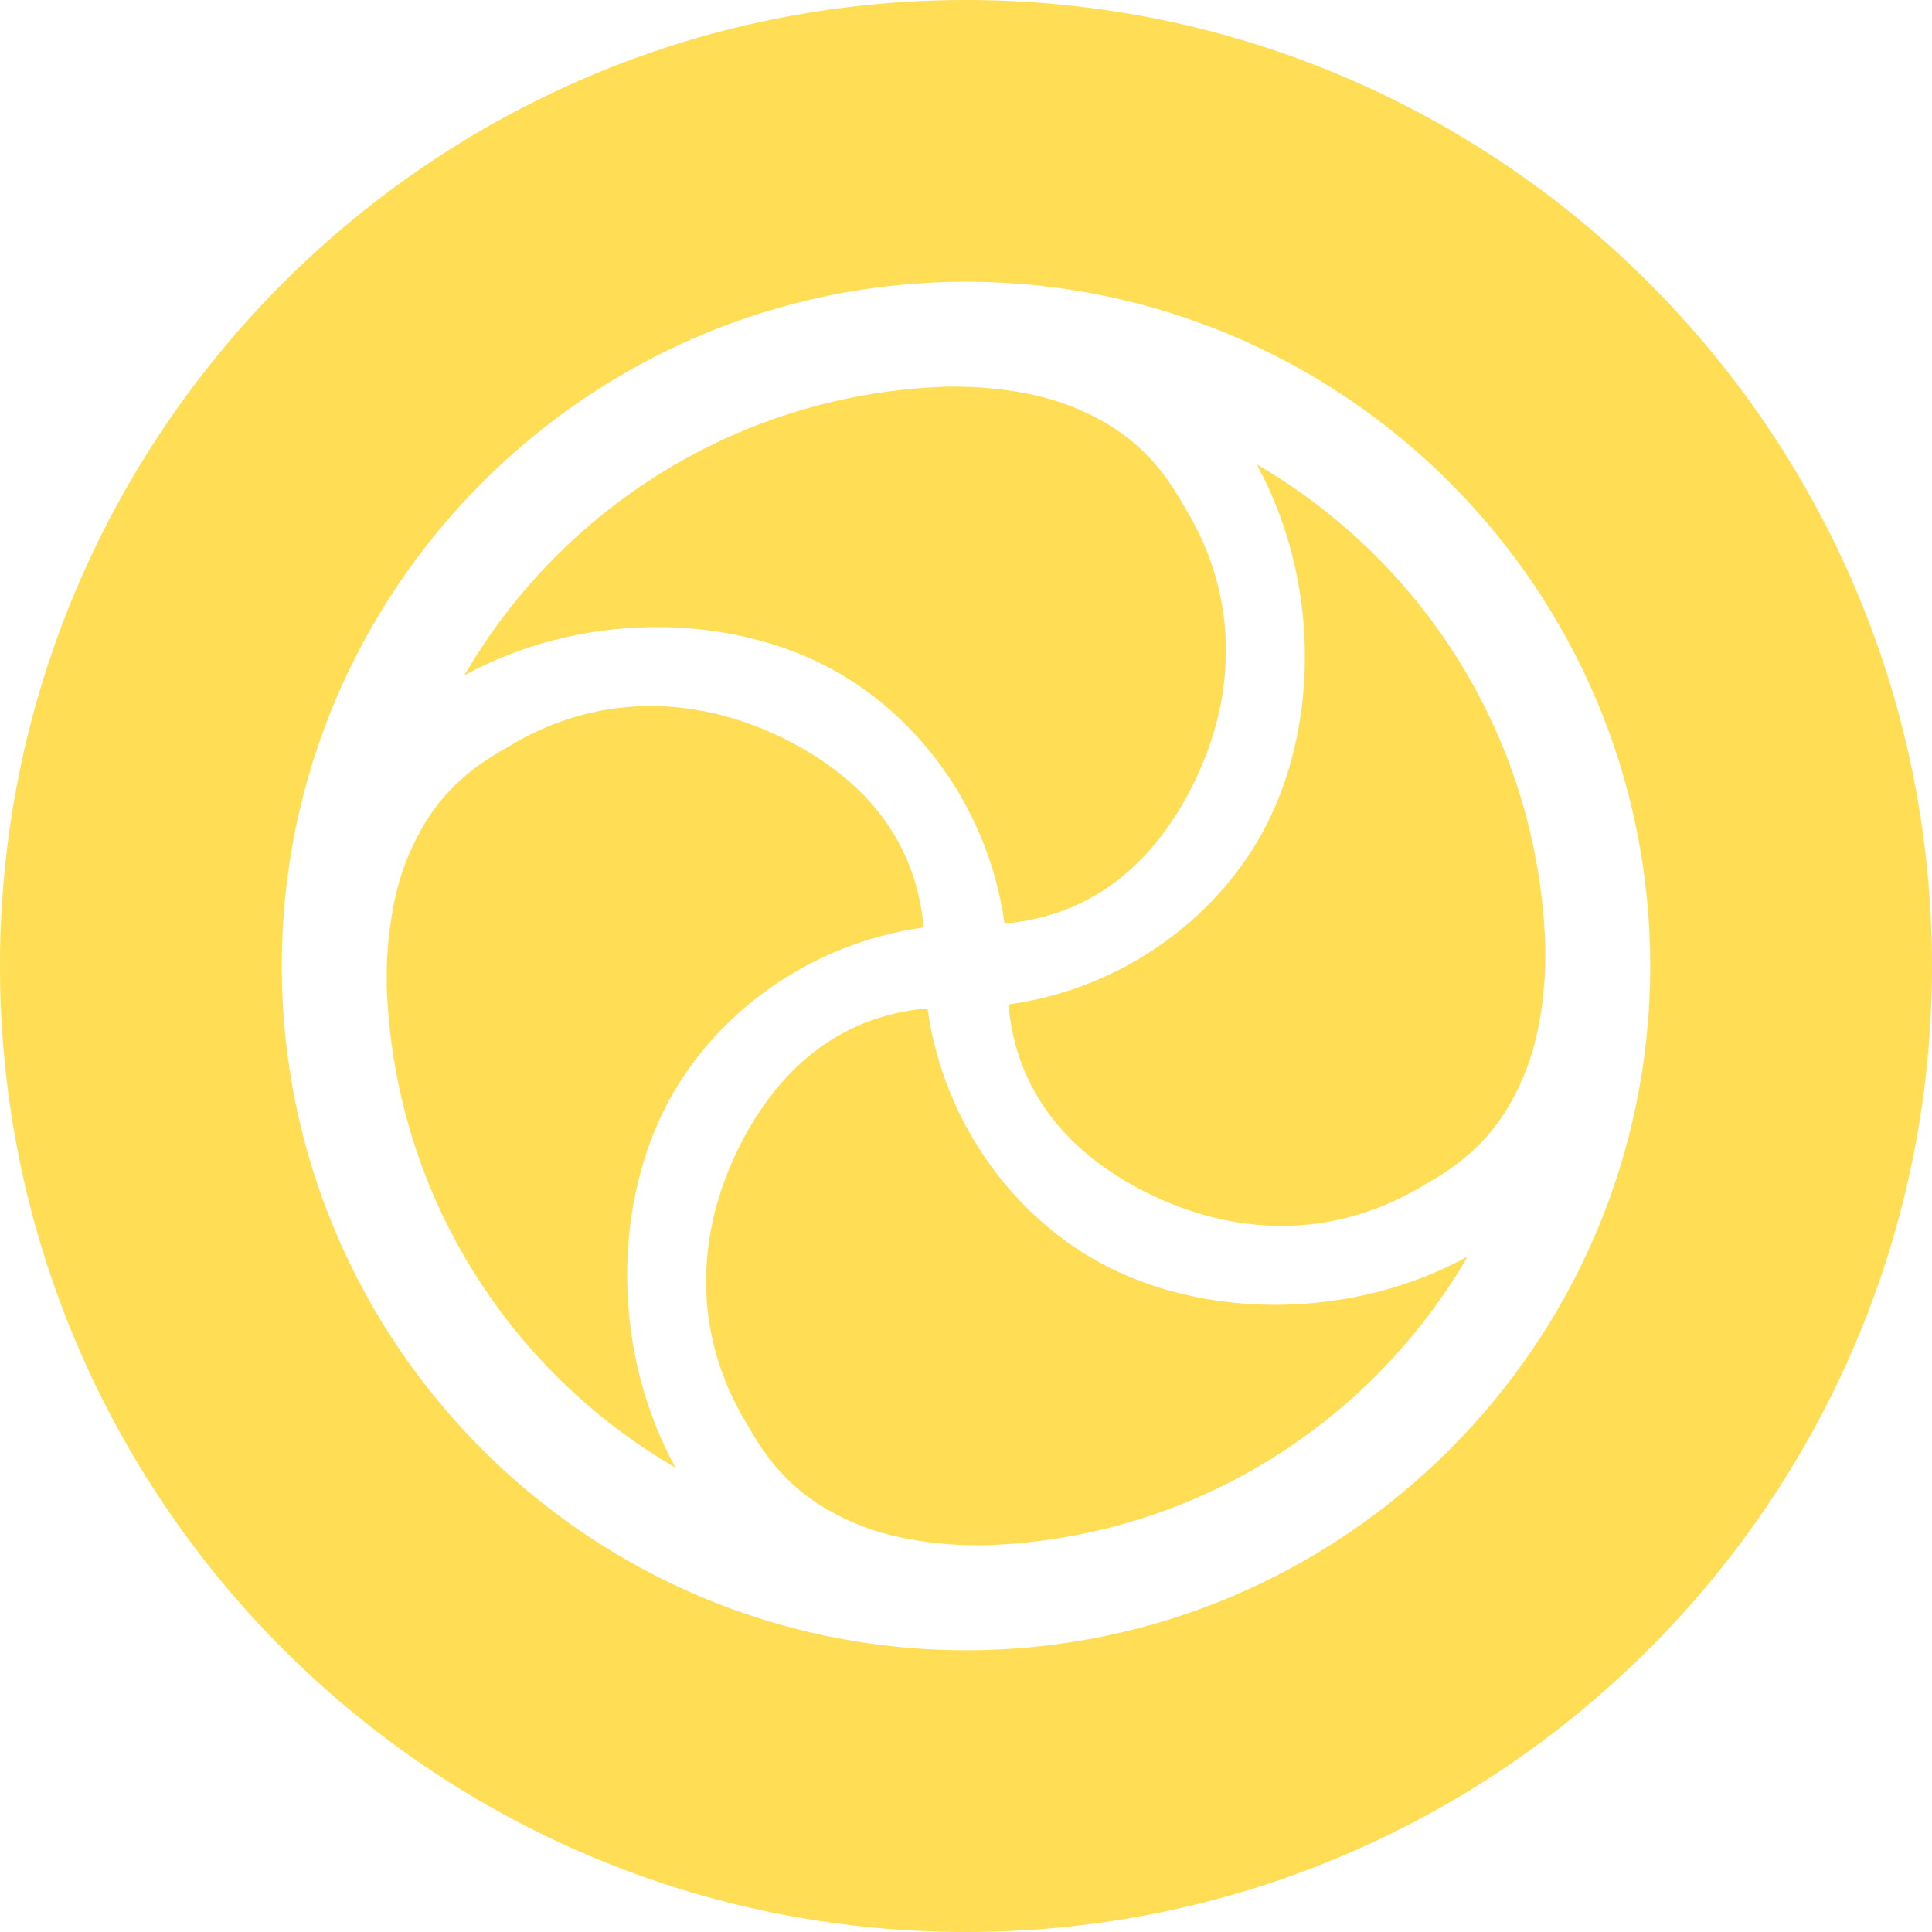 <?xml version="1.0" encoding="UTF-8"?>
<svg version="1.1" viewBox="0 0 300 300" xmlns="http://www.w3.org/2000/svg">
<g transform="scale(1 -1)">
<path d="m256.25-150c0-58.594-47.656-106.25-106.25-106.25s-106.25 47.656-106.25 106.25 47.656 106.25 106.25 106.25 106.25-47.656 106.25-106.25zm43.75 0c0 82.813-67.187 150-150 150-82.812 0-150-67.187-150-150 0-82.812 67.188-150 150-150 82.813 0 150 67.188 150 150z" fill="#fd5"/>
<path d="m144.02-156.58c-13.911-1.211-23.305-9.657-29.227-21.491-6.749-13.487-7.421-29.052 1.312-43.255 4.075-7.332 8.734-11.547 15.455-14.67 3.388-1.573 6.748-2.561 11.001-3.237 2.148-0.342 4.235-0.551 6.62-0.666 0.909-0.044 2.279-0.056 3.629-0.054 32.086 0.983 59.945 18.76 75.083 44.837l-0.06-0.036c-17.555-9.603-39.566-9.689-55.573-1.679-14.34 7.175-25.715 22.08-28.24 40.251zm-39.173-71.246c-9.603 17.555-9.689 39.566-1.679 55.573 7.175 14.34 22.08 25.715 40.251 28.24-1.211 13.911-9.657 23.305-21.491 29.227-13.487 6.749-29.052 7.421-43.255-1.312-7.332-4.075-11.547-8.734-14.67-15.455-1.574-3.388-2.561-6.748-3.237-11.001-0.342-2.148-0.551-4.235-0.666-6.62-0.044-0.909-0.056-2.279-0.054-3.629 0.983-32.086 18.76-59.945 44.837-75.083-0.012 0.02-0.024 0.04-0.036 0.06zm-32.674 122.99c17.555 9.603 39.566 9.689 55.573 1.679 14.34-7.175 25.715-22.08 28.24-40.251 13.911 1.211 23.305 9.657 29.227 21.491 6.749 13.487 7.421 29.052-1.312 43.255-4.075 7.332-8.734 11.547-15.455 14.67-3.388 1.573-6.748 2.561-11.001 3.237-2.148 0.342-4.235 0.551-6.62 0.666-0.909 0.044-2.279 0.056-3.629 0.054-32.086-0.983-59.945-18.76-75.083-44.837l0.06 0.036zm122.99 32.674c9.603-17.555 9.689-39.566 1.679-55.573-7.175-14.34-22.08-25.715-40.251-28.24 1.211-13.911 9.657-23.305 21.491-29.227 13.487-6.749 29.052-7.421 43.255 1.312 7.332 4.075 11.547 8.734 14.67 15.455 1.573 3.388 2.561 6.748 3.237 11.001 0.342 2.148 0.551 4.235 0.666 6.62 0.044 0.909 0.056 2.279 0.054 3.629-0.983 32.086-18.76 59.945-44.837 75.083 0.012-0.02 0.024-0.04 0.036-0.06z" fill="#fd5"/>
</g>
</svg>
